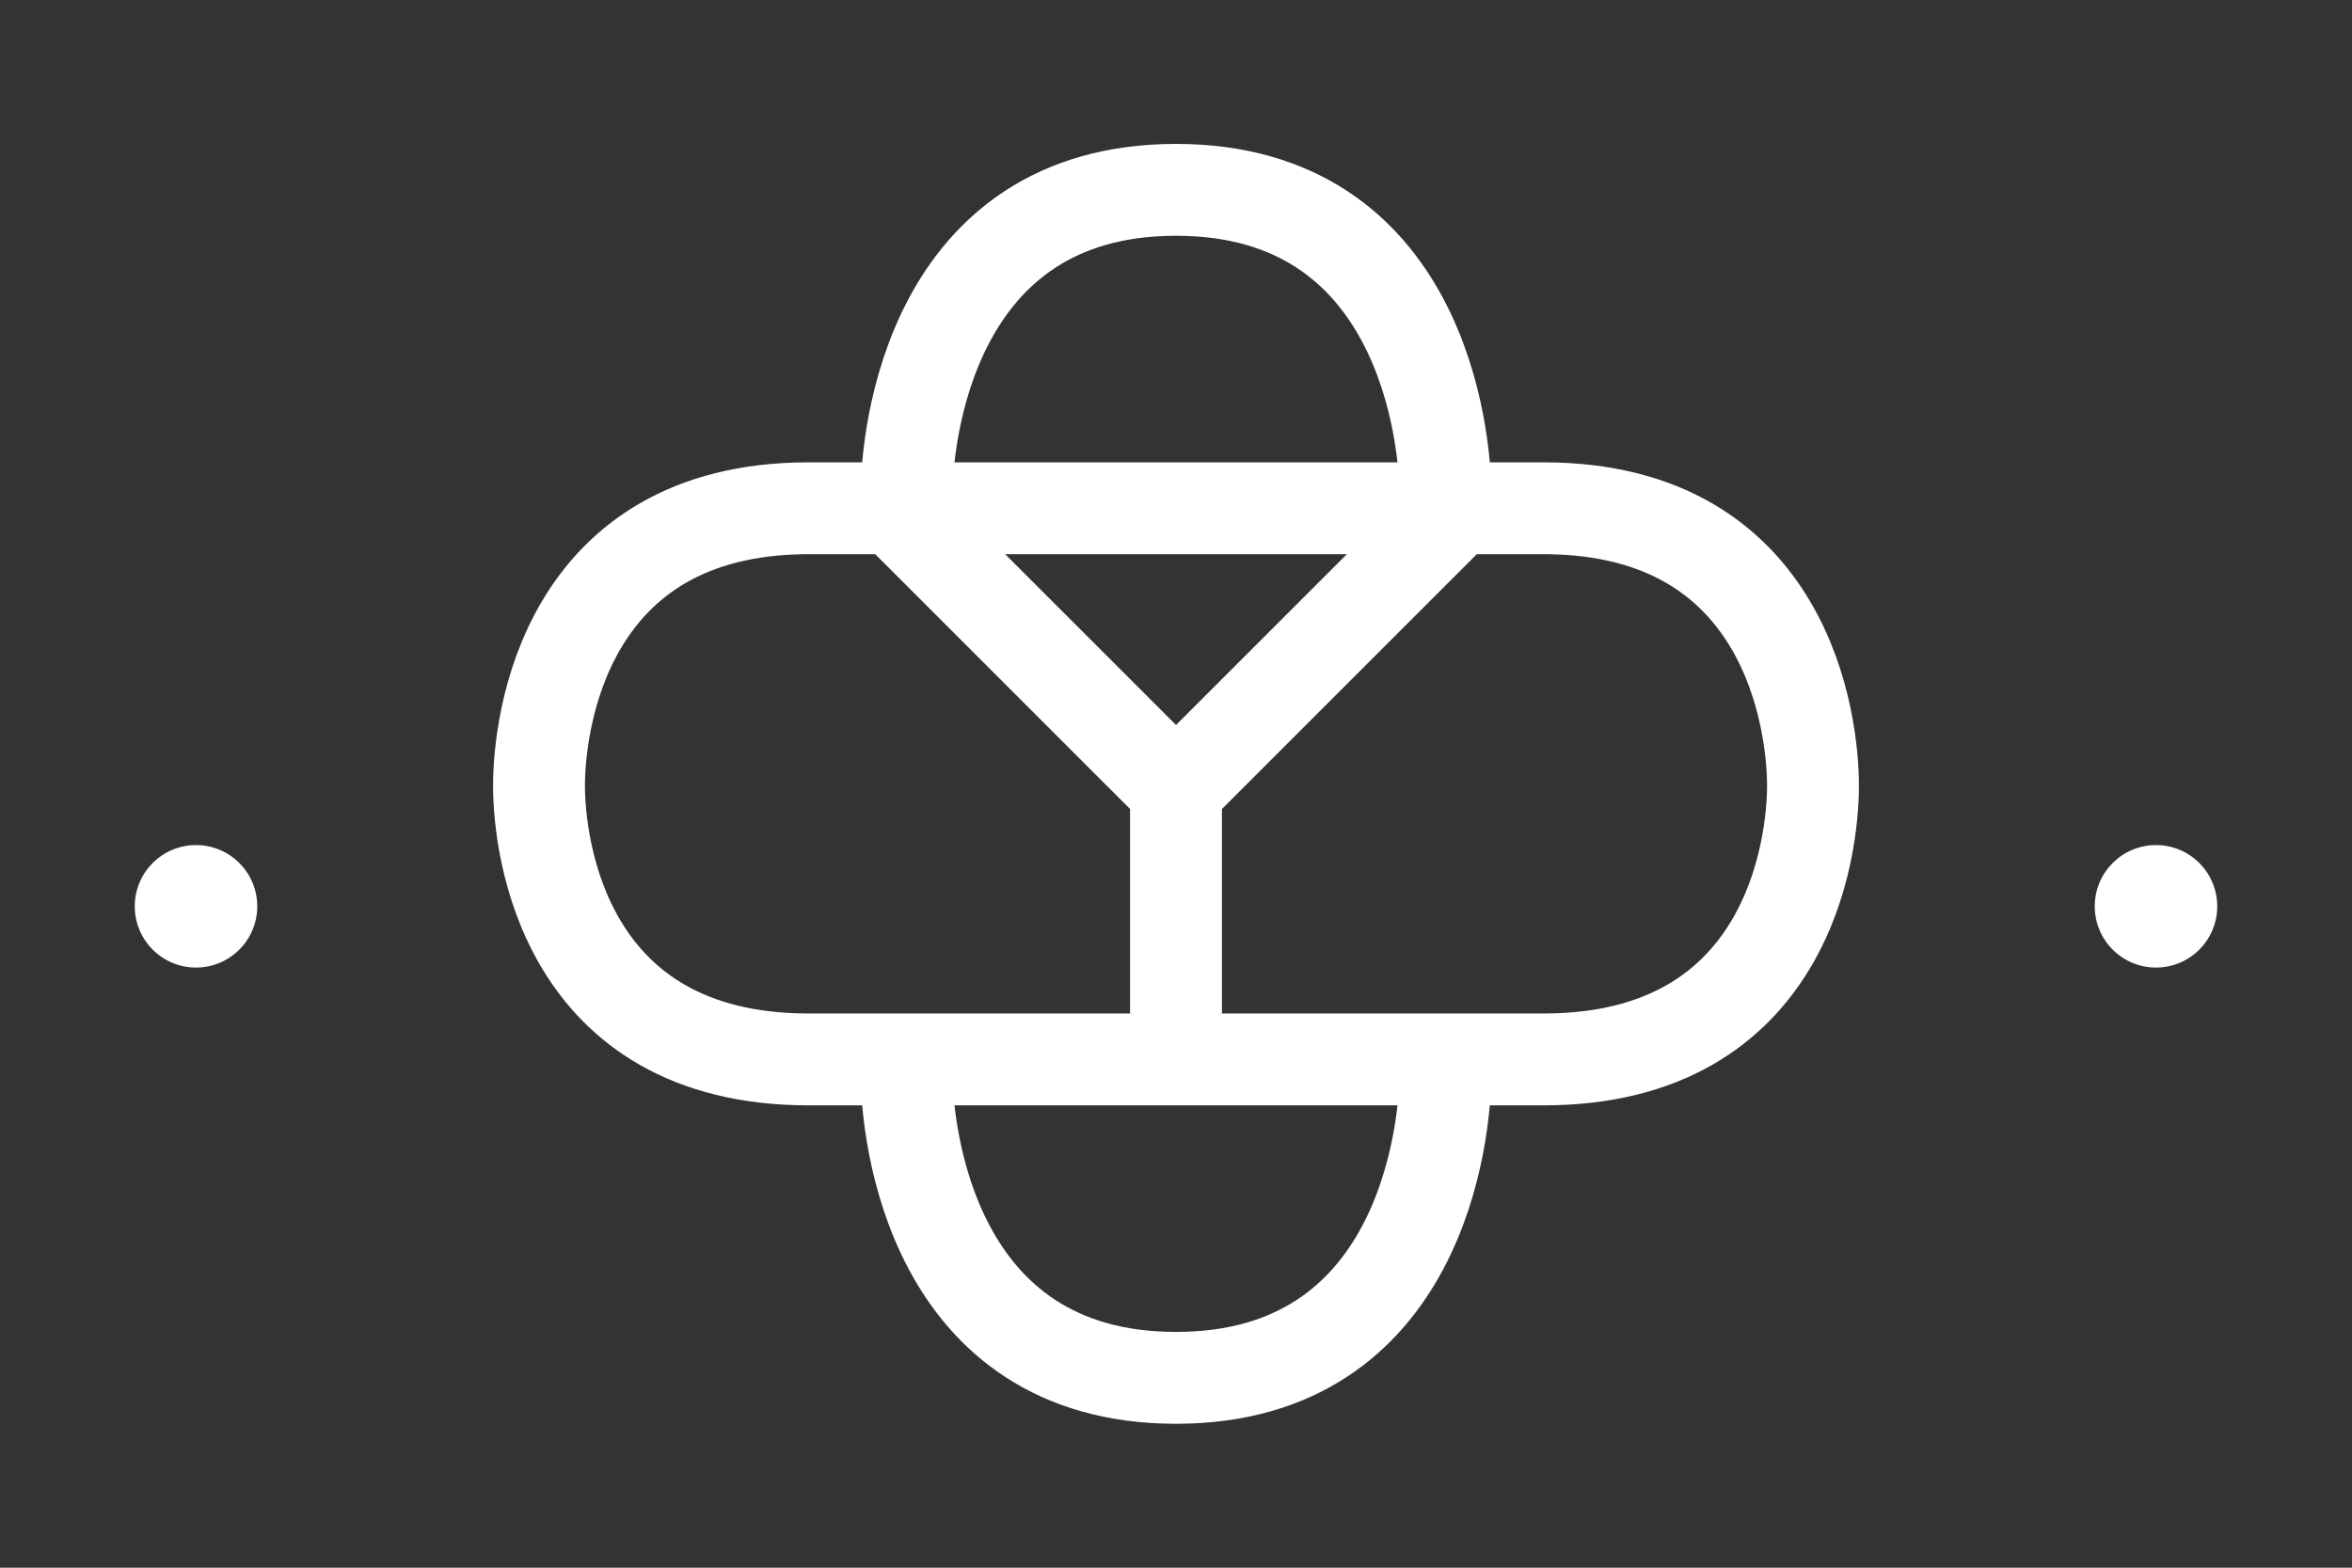 <?xml version="1.0" encoding="UTF-8" standalone="no"?>
<!-- Created with Inkscape (http://www.inkscape.org/) -->

<svg
   width="384"
   height="256"
   viewBox="0 0 384 256"
   version="1.1"
   id="svg5"
   xml:space="preserve"
   inkscape:version="1.2.2 (b0a8486541, 2022-12-01)"
   sodipodi:docname="logo.svg"
   xmlns:inkscape="http://www.inkscape.org/namespaces/inkscape"
   xmlns:sodipodi="http://sodipodi.sourceforge.net/DTD/sodipodi-0.dtd"
   xmlns="http://www.w3.org/2000/svg"
   xmlns:svg="http://www.w3.org/2000/svg"><rect x="0" y="0" width="384" height="256" fill="#333333" stroke="none"/><sodipodi:namedview
     id="namedview7"
     pagecolor="#808080"
     bordercolor="#000000"
     borderopacity="0.25"
     inkscape:showpageshadow="2"
     inkscape:pageopacity="0"
     inkscape:pagecheckerboard="0"
     inkscape:deskcolor="#262626"
     inkscape:document-units="px"
     showgrid="false"
     inkscape:zoom="1.4142136"
     inkscape:cx="225.92062"
     inkscape:cy="151.6744"
     inkscape:window-width="1916"
     inkscape:window-height="1076"
     inkscape:window-x="0"
     inkscape:window-y="0"
     inkscape:window-maximized="1"
     inkscape:current-layer="layer1"><inkscape:grid
       type="xygrid"
       id="grid369"
       spacingx="10"
       spacingy="10"
       empspacing="3"
       originx="0"
       originy="0" /></sodipodi:namedview><defs
     id="defs2" /><g
     inkscape:label="Layer 1"
     inkscape:groupmode="layer"
     id="layer1"><path
       style="fill:none;stroke:#ffffff;stroke-width:15;stroke-linecap:round;stroke-linejoin:round;stroke-dasharray:none;stroke-opacity:1"
       d="m 132,83 h 120 c 40,0 44,35.293 44,45.293 0,10 -4,44.707 -44,44.707 H 132 C 92,173 88,138.293 88,128.293 88,118.293 92,83 132,83 Z"
       id="path371"
       sodipodi:nodetypes="ccccccc" /><path
       style="fill:none;stroke:#ffffff;stroke-width:15;stroke-linecap:round;stroke-linejoin:round;stroke-dasharray:none;stroke-opacity:1"
       d="m 148,81 c 0,-10 4,-50 44,-50 40,0 44,40 44,50"
       id="path373"
       sodipodi:nodetypes="ccc" /><path
       style="fill:none;stroke:#ffffff;stroke-width:15;stroke-linecap:round;stroke-linejoin:round;stroke-dasharray:none;stroke-opacity:1"
       d="m 146,83 46,46 v 42"
       id="path471"
       sodipodi:nodetypes="ccc" /><path
       style="fill:none;stroke:#ffffff;stroke-width:15;stroke-linecap:round;stroke-linejoin:round;stroke-dasharray:none;stroke-opacity:1"
       d="m 236,85 -44,44"
       id="path473"
       sodipodi:nodetypes="cc" /><path
       style="fill:none;stroke:#ffffff;stroke-width:15;stroke-linecap:round;stroke-linejoin:round;stroke-dasharray:none;stroke-opacity:1"
       d="m 148,175 c 0,10 4,50 44,50 40,0 44,-40 44,-50"
       id="path477"
       sodipodi:nodetypes="ccc" /><circle
       style="fill:#ffffff;fill-opacity:1;stroke:none;stroke-linecap:round;stroke-linejoin:round"
       id="path533"
       cx="352"
       cy="148"
       r="10" /><circle
       style="fill:#ffffff;fill-opacity:1;stroke:none;stroke-linecap:round;stroke-linejoin:round"
       id="circle535"
       cx="32"
       cy="148"
       r="10" /></g></svg>
